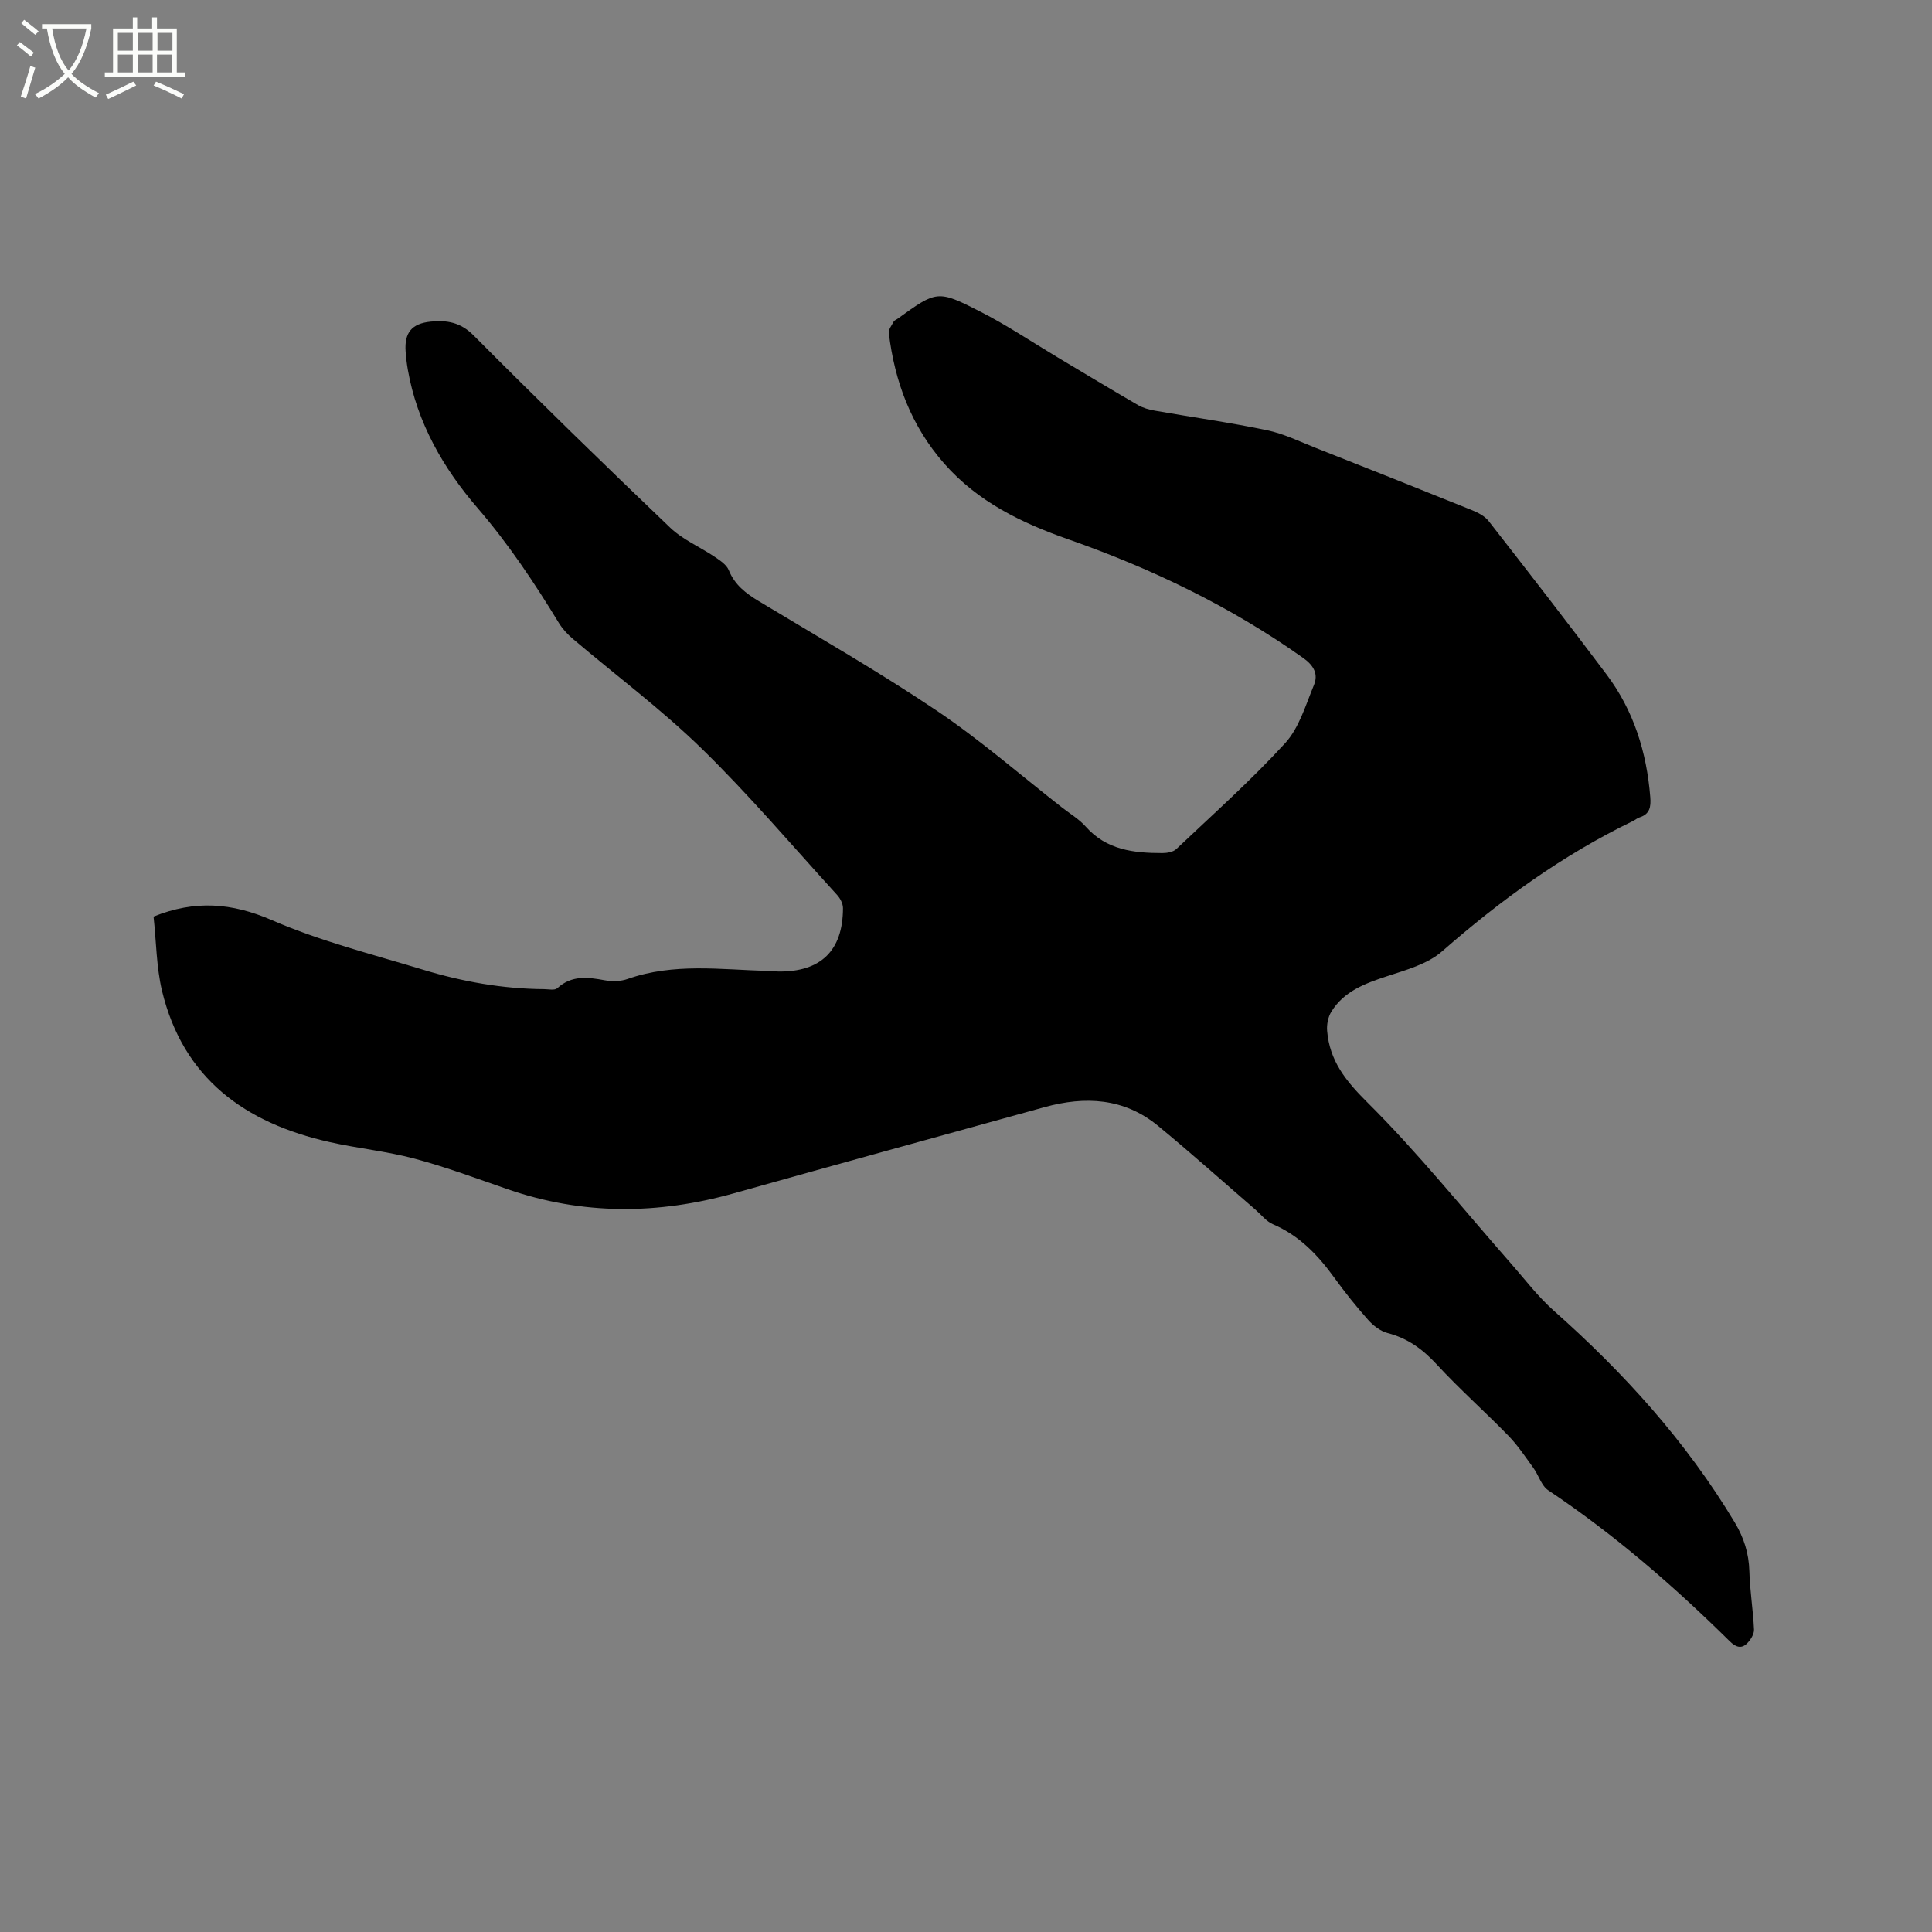 <svg enable-background="new 0 0 400 400" viewBox="0 0 400 400" xmlns="http://www.w3.org/2000/svg"><rect x="0" y="0" width="400" height="400" fill="#808080" stroke="none"/><path d="m6.4 11.7c-1-.8-1.9-1.6-2.9-2.3l.6-.7c.9.7 1.9 1.4 2.9 2.2zm-2.1 8.3c.7-2.1 1.4-4.2 2-6.4.2.1.6.3 1 .4-.7 2.3-1.3 4.4-1.9 6.4zm3-12.8c-1.1-.9-2.1-1.7-2.9-2.4l.6-.7c1 .8 2 1.5 3 2.4zm1.4-1.3v-.9h10.2v.9c-.9 4.2-2.3 7.3-4.1 9.4 1.3 1.4 3.2 2.7 5.7 4-.2.2-.4.5-.7.9-2.5-1.4-4.4-2.7-5.7-4.2-1.4 1.5-3.5 3-6.1 4.4 0 0 0 0-.1-.1-.3-.4-.5-.7-.7-.8 2.7-1.3 4.7-2.8 6.2-4.2-1.8-2.2-3-5.3-3.7-9.4zm9.2 0h-7.1c.6 3.8 1.7 6.7 3.4 8.7 1.7-2 2.9-4.8 3.7-8.7z" fill="#fbfcfa"/><path d="m31.6 3.6h.9v2.3h4.1v9.1h1.7v.9h-16.6v-.9h1.7v-9.1h4.1v-2.3h.9v2.3h3.1v-2.3zm-4 13.3.6.8c-1.9.9-3.8 1.9-5.8 2.8-.2-.3-.3-.6-.5-.9 2-.9 3.9-1.8 5.7-2.7zm-3.2-10.1v3.7h3.1v-3.7zm0 4.5v3.7h3.1v-3.7zm4.1-4.5v3.7h3.1v-3.7zm0 4.5v3.7h3.1v-3.7zm9.1 9.1c-2.1-1.1-4.1-2-5.8-2.7l.5-.8c2.2.9 4.1 1.8 5.8 2.6zm-1.9-13.6h-3.1v3.7h3.1zm-3.2 4.5v3.7h3.1v-3.7z" fill="#fbfcfa"/><path d="m31.79 189.77c8.57-3.45 16.2-2.86 24.5.74 10.04 4.35 20.79 7.07 31.31 10.26 8.13 2.47 16.47 3.96 25.02 4.02.94.01 2.23.3 2.76-.19 2.99-2.74 6.33-2.29 9.86-1.64 1.52.28 3.28.23 4.72-.28 9.51-3.35 19.26-1.93 28.96-1.66.74.02 1.48.11 2.22.12 8.8.12 13.38-4.32 13.39-13.12 0-.91-.56-2.01-1.2-2.71-9.29-10.19-18.23-20.74-28.08-30.35-8.33-8.12-17.74-15.13-26.63-22.68-1.11-.94-2.15-2.06-2.91-3.3-5.07-8.32-10.43-16.37-16.84-23.81-7.1-8.24-12.51-17.63-14.43-28.61-.22-1.25-.37-2.51-.46-3.77-.28-3.92 1.27-5.81 5.2-6.2 3.34-.33 6.15.12 8.87 2.85 13.39 13.45 26.98 26.7 40.71 39.81 2.62 2.5 6.19 3.99 9.25 6.06 1.09.74 2.41 1.61 2.87 2.73 1.24 3.06 3.53 4.8 6.23 6.43 12.34 7.44 24.87 14.62 36.81 22.65 9.04 6.08 17.3 13.3 25.9 20.02 1.67 1.31 3.56 2.42 4.95 3.98 4.3 4.87 9.97 5.5 15.88 5.5.97 0 2.23-.21 2.88-.82 7.62-7.21 15.47-14.21 22.54-21.93 2.91-3.18 4.25-7.89 5.97-12.05.92-2.22 0-4.01-2.19-5.57-14.98-10.63-31.33-18.51-48.61-24.57-9.7-3.4-18.78-7.77-25.74-15.69-6.83-7.76-10.26-16.94-11.48-27.04-.09-.74.61-1.61 1.02-2.38.13-.25.51-.37.76-.55 8.17-5.88 8.26-6.06 17.28-1.44 5.45 2.79 10.57 6.23 15.84 9.38 5.55 3.31 11.07 6.65 16.66 9.89 1.06.62 2.34.97 3.56 1.18 7.72 1.36 15.5 2.44 23.16 4.04 3.48.72 6.78 2.35 10.12 3.67 10.73 4.23 21.46 8.49 32.16 12.81 1.32.53 2.79 1.25 3.63 2.33 8.22 10.53 16.39 21.08 24.41 31.76 5.62 7.48 8.31 16.1 9.05 25.39.16 2.03-.08 3.53-2.24 4.21-.49.16-.91.54-1.39.77-14.51 7.02-27.38 16.37-39.49 26.97-3.01 2.64-7.45 3.84-11.42 5.15-4.53 1.49-8.87 3.09-11.49 7.33-.68 1.1-.99 2.68-.87 3.99.52 6.14 3.79 10.28 8.27 14.73 10.56 10.48 19.91 22.19 29.77 33.39 2.91 3.31 5.6 6.88 8.88 9.79 14.53 12.88 27.42 27.1 37.46 43.82 1.92 3.2 2.94 6.44 3.04 10.17.11 4.02.78 8.02.96 12.04.04.96-.73 2.17-1.48 2.9-1.18 1.14-2.33.71-3.53-.47-11.64-11.49-23.96-22.17-37.6-31.28-1.42-.95-1.98-3.13-3.08-4.64-1.64-2.26-3.2-4.62-5.13-6.61-4.87-5.01-10.13-9.66-14.86-14.79-2.9-3.15-6.02-5.43-10.19-6.51-1.49-.39-2.97-1.54-4.03-2.73-2.47-2.77-4.79-5.68-6.96-8.68-3.4-4.7-7.25-8.76-12.73-11.11-1.39-.59-2.44-1.98-3.63-3.02-6.72-5.8-13.34-11.74-20.2-17.38-7-5.75-15.06-6.17-23.46-3.85-21.42 5.93-42.85 11.8-64.25 17.82-15.74 4.43-31.33 4.56-46.88-.81-6.4-2.21-12.77-4.6-19.3-6.34-5.78-1.54-11.81-2.13-17.66-3.45-17.41-3.92-30.27-13.12-34.65-31.34-1.16-4.93-1.17-10.11-1.74-15.33z"/></svg>